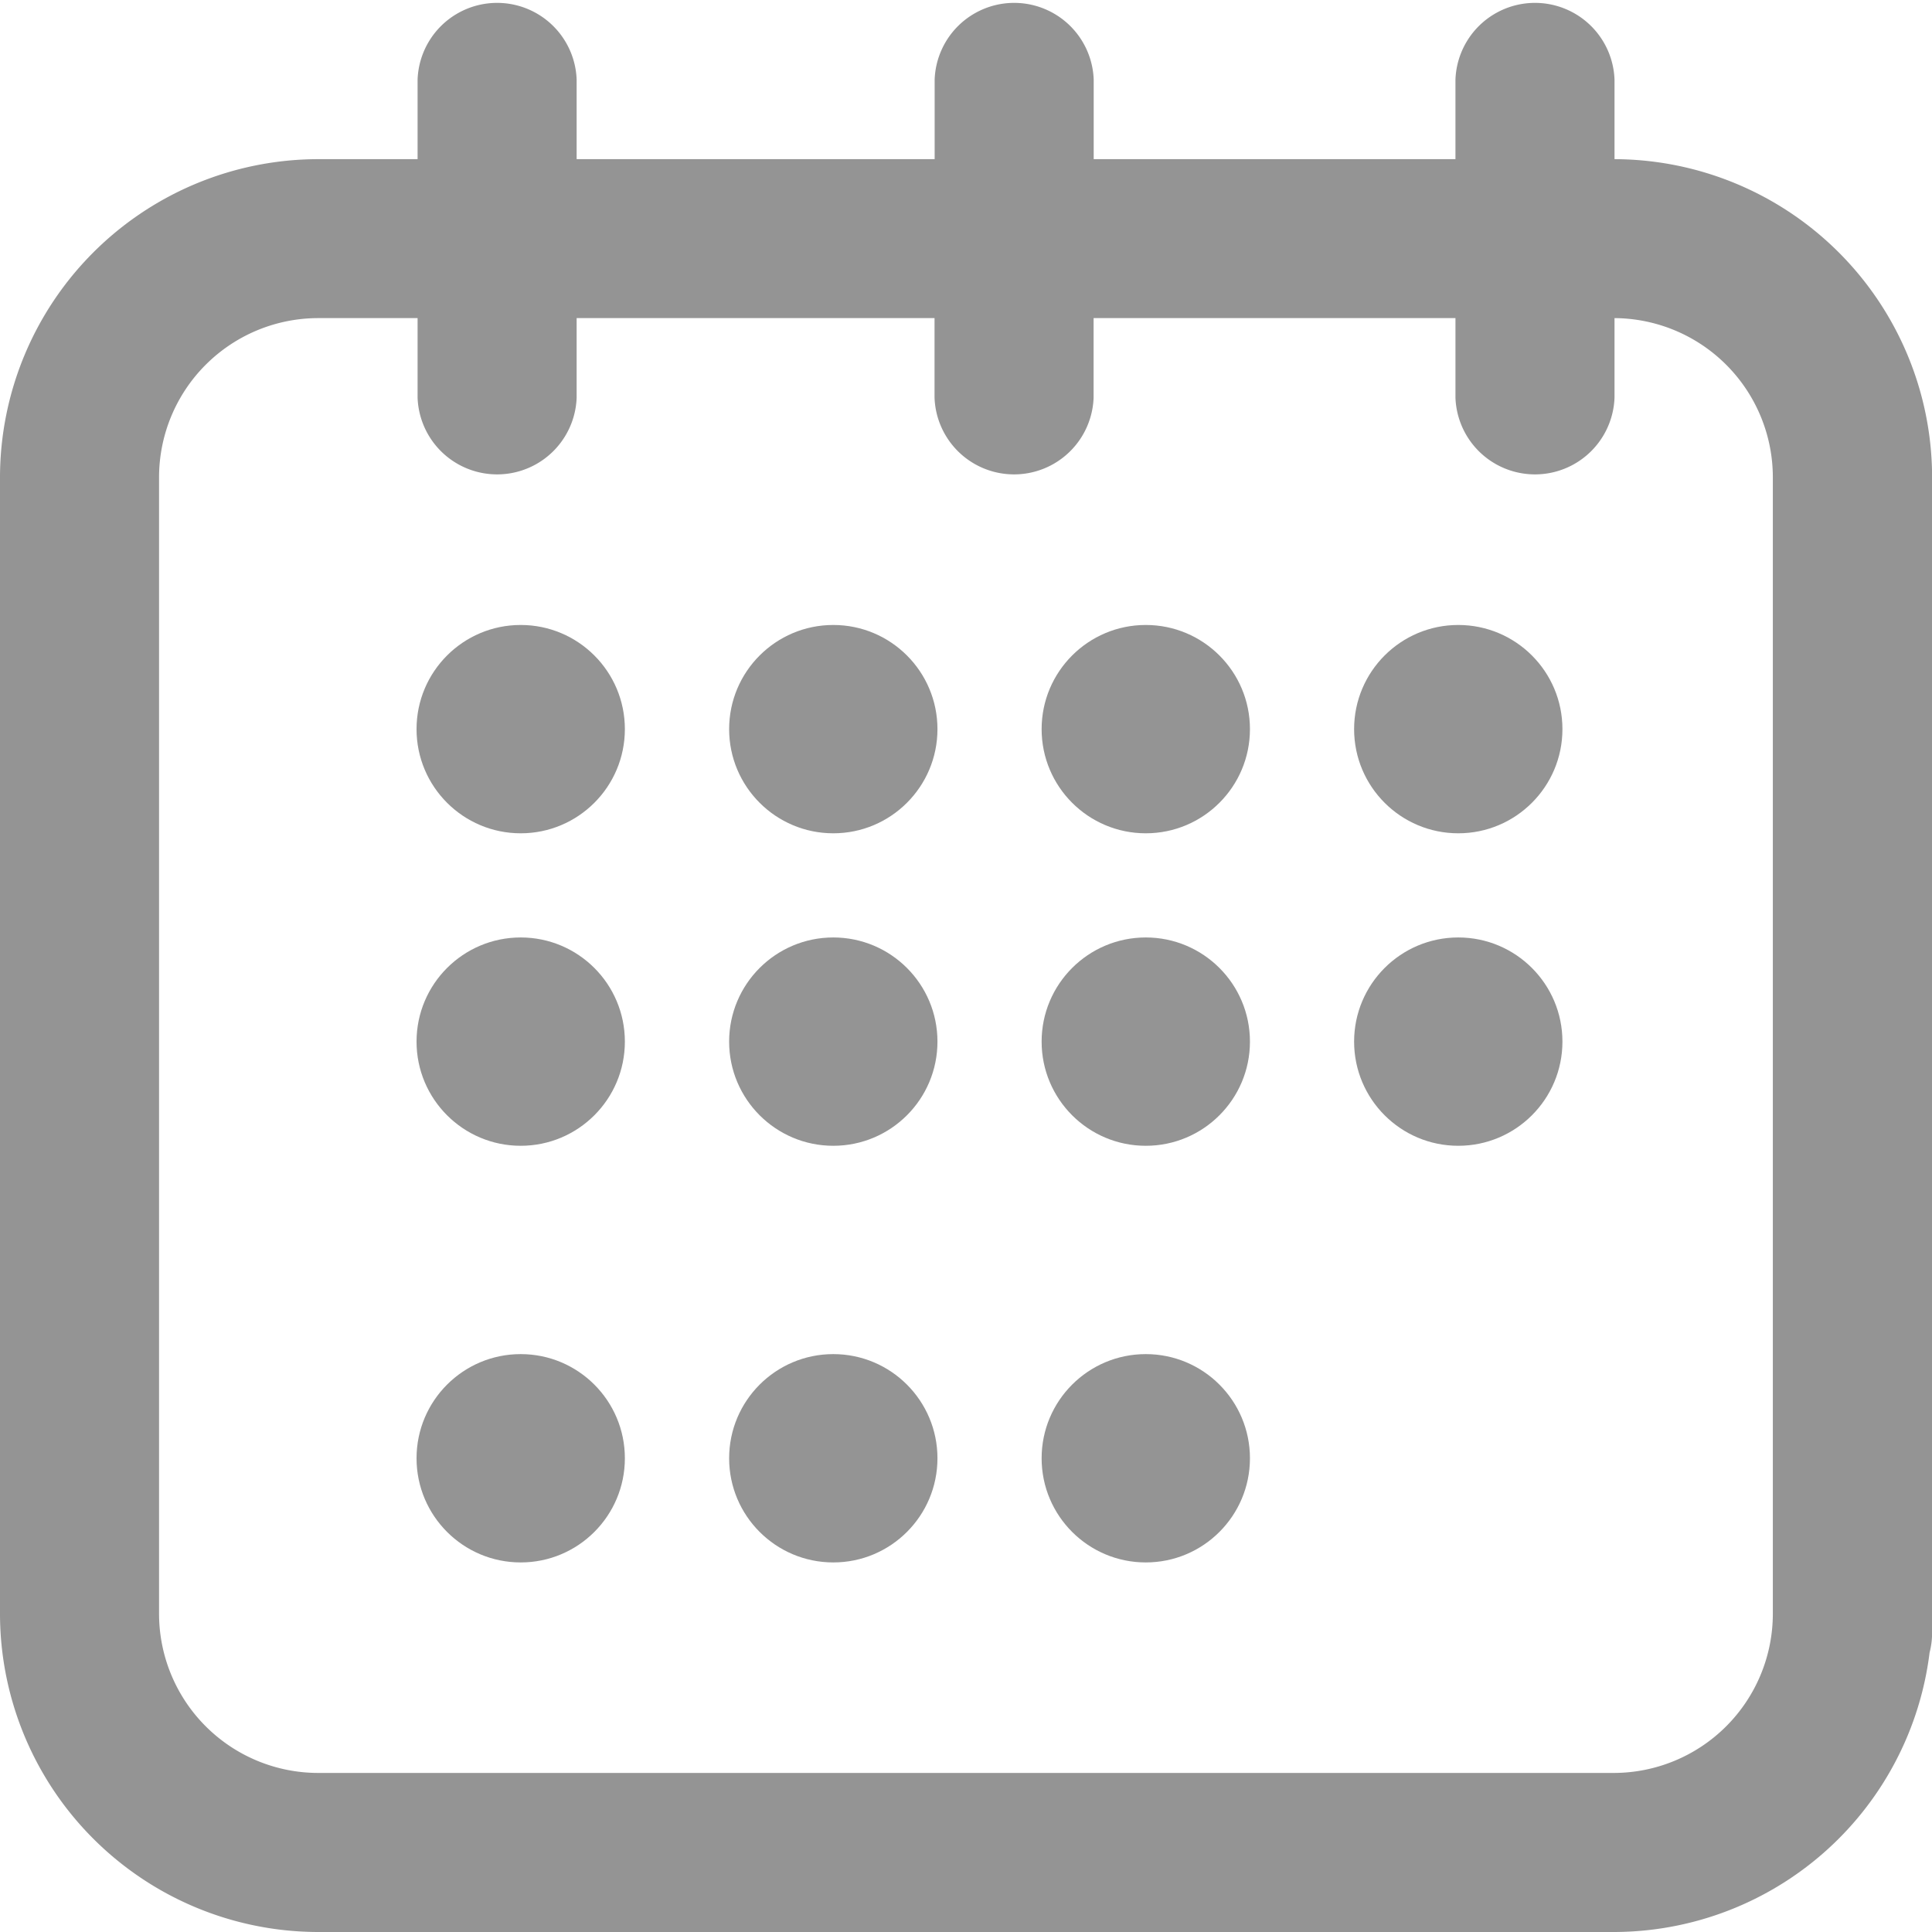 <svg id="_163-calendar" data-name="163-calendar" xmlns="http://www.w3.org/2000/svg" width="18.548" height="18.548" viewBox="0 0 18.548 18.548">
  <g id="Group_81" data-name="Group 81">
    <g id="Group_80" data-name="Group 80">
      <path id="Path_61" data-name="Path 61" d="M17.785,16.439a.764.764,0,0,0,.764-.764V4.582a3.058,3.058,0,0,0-3.054-3.054H15.5V.764a.764.764,0,0,0-1.527,0v.764H10.5V.764a.764.764,0,0,0-1.527,0v.764H5.536V.764a.764.764,0,0,0-1.527,0v.764H3.054A3.058,3.058,0,0,0,0,4.582V15.494a3.058,3.058,0,0,0,3.054,3.054H15.494a3.058,3.058,0,0,0,3.054-3.054c0-.422-.342.236-.764.236s-.764-.658-.764-.236a1.529,1.529,0,0,1-1.527,1.527H3.054a1.529,1.529,0,0,1-1.527-1.527V4.582A1.529,1.529,0,0,1,3.054,3.054h.955v.764a.764.764,0,0,0,1.527,0V3.054H8.972v.764a.764.764,0,0,0,1.527,0V3.054h3.474v.764a.764.764,0,0,0,1.527,0V3.054h-.007a1.529,1.529,0,0,1,1.527,1.527V15.676A.764.764,0,0,0,17.785,16.439Z" fill="#949494"/>
    </g>
  </g>
  <g id="Group_83" data-name="Group 83" transform="translate(3.933 6.08)">
    <g id="Group_82" data-name="Group 82" transform="translate(0 0)">
      <circle id="Ellipse_19" data-name="Ellipse 19" cx="1" cy="1" r="1" transform="translate(0.066 -0.08)" fill="#949494"/>
    </g>
  </g>
  <g id="Group_85" data-name="Group 85" transform="translate(10.227 6.08)">
    <g id="Group_84" data-name="Group 84" transform="translate(0 0)">
      <circle id="Ellipse_20" data-name="Ellipse 20" cx="1" cy="1" r="1" transform="translate(-0.227 -0.08)" fill="#949494"/>
    </g>
  </g>
  <g id="Group_87" data-name="Group 87" transform="translate(13.16 6.08)">
    <g id="Group_86" data-name="Group 86" transform="translate(0 0)">
      <circle id="Ellipse_21" data-name="Ellipse 21" cx="1" cy="1" r="1" transform="translate(-0.16 -0.08)" fill="#949494"/>
    </g>
  </g>
  <g id="Group_89" data-name="Group 89" transform="translate(3.933 9.227)">
    <g id="Group_88" data-name="Group 88" transform="translate(0 0)">
      <circle id="Ellipse_22" data-name="Ellipse 22" cx="1" cy="1" r="1" transform="translate(0.066 -0.227)" fill="#949494"/>
    </g>
  </g>
  <g id="Group_91" data-name="Group 91" transform="translate(3.933 13.16)">
    <g id="Group_90" data-name="Group 90" transform="translate(0 0)">
      <circle id="Ellipse_23" data-name="Ellipse 23" cx="1" cy="1" r="1" transform="translate(0.066 -0.16)" fill="#949494"/>
    </g>
  </g>
  <g id="Group_93" data-name="Group 93" transform="translate(7.08 6.08)">
    <g id="Group_92" data-name="Group 92" transform="translate(0 0)">
      <circle id="Ellipse_24" data-name="Ellipse 24" cx="1" cy="1" r="1" transform="translate(-0.08 -0.08)" fill="#949494"/>
    </g>
  </g>
  <g id="Group_95" data-name="Group 95" transform="translate(7.08 9.227)">
    <g id="Group_94" data-name="Group 94" transform="translate(0 0)">
      <circle id="Ellipse_25" data-name="Ellipse 25" cx="1" cy="1" r="1" transform="translate(-0.08 -0.227)" fill="#949494"/>
    </g>
  </g>
  <g id="Group_97" data-name="Group 97" transform="translate(7.08 13.16)">
    <g id="Group_96" data-name="Group 96" transform="translate(0 0)">
      <circle id="Ellipse_26" data-name="Ellipse 26" cx="1" cy="1" r="1" transform="translate(-0.08 -0.16)" fill="#949494"/>
    </g>
  </g>
  <g id="Group_99" data-name="Group 99" transform="translate(10.227 9.227)">
    <g id="Group_98" data-name="Group 98" transform="translate(0 0)">
      <circle id="Ellipse_27" data-name="Ellipse 27" cx="1" cy="1" r="1" transform="translate(-0.227 -0.227)" fill="#949494"/>
    </g>
  </g>
  <g id="Group_101" data-name="Group 101" transform="translate(13.16 9.227)">
    <g id="Group_100" data-name="Group 100" transform="translate(0 0)">
      <circle id="Ellipse_28" data-name="Ellipse 28" cx="1" cy="1" r="1" transform="translate(-0.16 -0.227)" fill="#949494"/>
    </g>
  </g>
  <g id="Group_103" data-name="Group 103" transform="translate(10.227 13.16)">
    <g id="Group_102" data-name="Group 102" transform="translate(0 0)">
      <circle id="Ellipse_29" data-name="Ellipse 29" cx="1" cy="1" r="1" transform="translate(-0.227 -0.16)" fill="#949494"/>
    </g>
  </g>
</svg>
